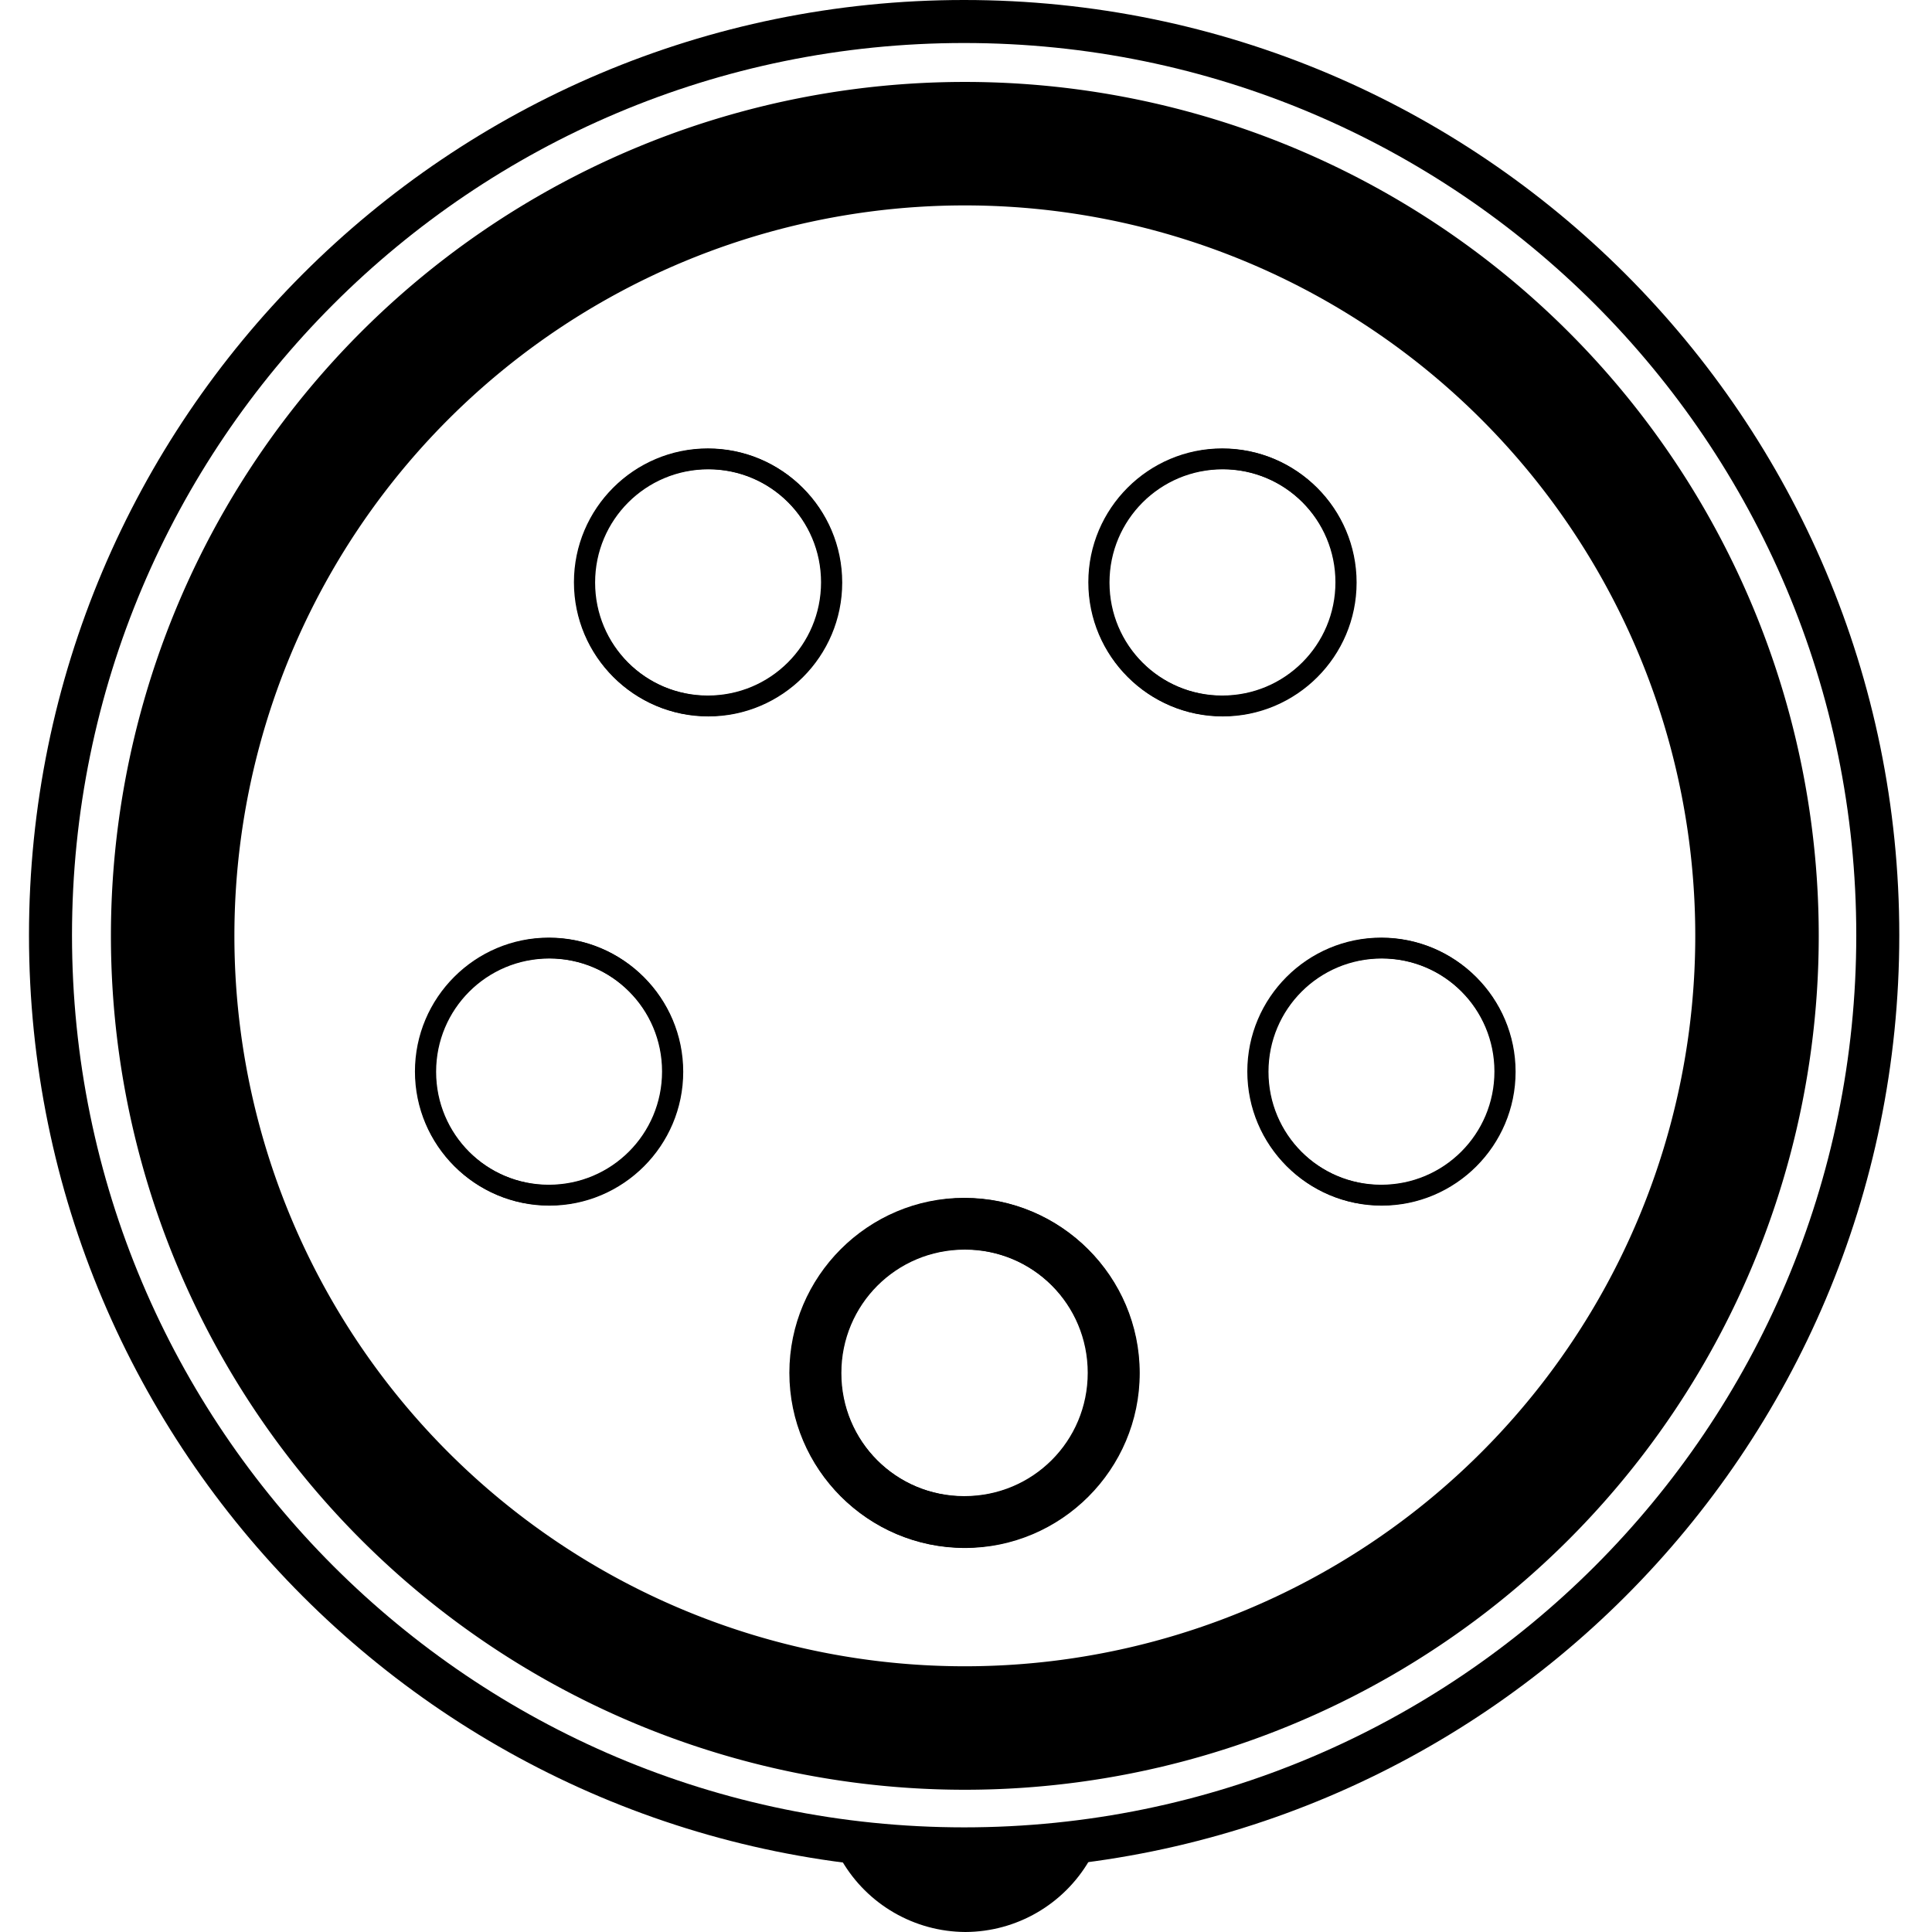 <?xml version="1.0" encoding="UTF-8" standalone="no"?>
<!-- Created with Inkscape (http://www.inkscape.org/) -->

<svg
   width="100"
   height="100"
   version="1.1"
   viewBox="0 0 26.458 26.458"
   id="svg28"
   sodipodi:docname="IEC_60309-2_125-100A_3P+N+E_socket.svg"
   inkscape:version="1.2.1 (9c6d41e410, 2022-07-14)"
   xmlns:inkscape="http://www.inkscape.org/namespaces/inkscape"
   xmlns:sodipodi="http://sodipodi.sourceforge.net/DTD/sodipodi-0.dtd"
   xmlns="http://www.w3.org/2000/svg"
   xmlns:svg="http://www.w3.org/2000/svg"
   xmlns:rdf="http://www.w3.org/1999/02/22-rdf-syntax-ns#"
   xmlns:cc="http://creativecommons.org/ns#"
   xmlns:dc="http://purl.org/dc/elements/1.1/">
  <defs
     id="defs32" />
  <sodipodi:namedview
     id="namedview30"
     pagecolor="#ffffff"
     bordercolor="#000000"
     borderopacity="0.25"
     inkscape:showpageshadow="2"
     inkscape:pageopacity="0.0"
     inkscape:pagecheckerboard="0"
     inkscape:deskcolor="#d1d1d1"
     inkscape:document-units="mm"
     showgrid="false"
     inkscape:zoom="5.4297101"
     inkscape:cx="59.211264"
     inkscape:cy="50.739357"
     inkscape:window-width="1368"
     inkscape:window-height="860"
     inkscape:window-x="-6"
     inkscape:window-y="-6"
     inkscape:window-maximized="1"
     inkscape:current-layer="svg28" />
  <path
     id="path2495"
     d="M 13.213,1.122 A 11.694,11.694 0 0 0 1.519,12.816 11.694,11.694 0 0 0 13.213,24.51 11.694,11.694 0 0 0 24.907,12.816 11.694,11.694 0 0 0 13.213,1.122 Z m 0,1.691 A 10.003,10.003 0 0 1 23.216,12.816 10.003,10.003 0 0 1 13.213,22.819 10.003,10.003 0 0 1 3.21,12.816 10.003,10.003 0 0 1 13.213,2.813 Z"
     style="stroke-width:0.282;fill:#000000" />
  <path
     id="path2498"
     d="M 13.203,0 C 6.131,-3.0699877e-5 0.397,5.734 0.397,12.807 0.397,19.88 6.131,25.613 13.203,25.613 20.276,25.613 26.01,19.879 26.01,12.807 26.01,5.734 20.276,5.3400123e-5 13.203,0 Z m 0,0.589 c 6.748,3.46e-5 12.218,5.47 12.218,12.218 -3.3e-5,6.748 -5.47,12.218 -12.218,12.218 C 6.456,25.024 0.986,19.554 0.986,12.807 0.986,6.059 6.456,0.589 13.203,0.589 Z"
     sodipodi:nodetypes="cccccccccc"
     style="stroke-width:0.294;fill:#000000" />
  <path
     id="path2501"
     d="m 14.918,25.476 c -0.558,0.074 -1.128,0.113 -1.706,0.113 -0.571,3e-6 -1.134,-0.038 -1.685,-0.11 0.352,0.604 0.996,0.976 1.695,0.979 0.7,-0.003 1.345,-0.377 1.697,-0.982 z"
     sodipodi:nodetypes="csccc"
     style="stroke-width:0.282;fill:#000000" />
  <path
     style="color:#000000;fill:#000000;stroke-linecap:round;stroke-linejoin:bevel;-inkscape-stroke:none"
     d="m 13.213,16.408 c -1.319,0 -2.395,1.078 -2.395,2.396 0,1.319 1.076,2.395 2.395,2.395 1.319,0 2.395,-1.076 2.395,-2.395 0,-1.319 -1.076,-2.396 -2.395,-2.396 z m 0,0.705 c 0.938,0 1.691,0.754 1.691,1.691 0,0.938 -0.754,1.689 -1.691,1.689 -0.938,-10e-7 -1.691,-0.752 -1.691,-1.689 0,-0.938 0.754,-1.691 1.691,-1.691 z"
     id="path2489" />
  <path
     style="color:#000000;fill:#000000;-inkscape-stroke:none"
     d="m 63.711,43.566 c -3.584,0 -6.5,2.916 -6.5,6.5 0,3.584 2.916,6.5 6.5,6.5 3.584,0 6.5,-2.916 6.5,-6.5 0,-3.584 -2.916,-6.5 -6.5,-6.5 z m 0,1 c 3.043,0 5.5,2.457 5.5,5.5 0,3.043 -2.457,5.5 -5.5,5.5 -3.043,0 -5.5,-2.457 -5.5,-5.5 0,-3.043 2.457,-5.5 5.5,-5.5 z"
     id="path2465"
     transform="matrix(0.282,0,0,0.282,0.956,0.559)" />
  <path
     style="color:#000000;fill:#000000;-inkscape-stroke:none"
     d="m 55.99,19.809 c -3.584,0 -6.5,2.916 -6.5,6.5 0,3.584 2.916,6.5 6.5,6.5 3.584,0 6.5,-2.916 6.5,-6.5 0,-3.584 -2.916,-6.5 -6.5,-6.5 z m 0,1 c 3.043,0 5.5,2.457 5.5,5.5 0,3.043 -2.457,5.5 -5.5,5.5 -3.043,0 -5.5,-2.457 -5.5,-5.5 0,-3.043 2.457,-5.5 5.5,-5.5 z"
     id="path2468"
     transform="matrix(0.282,0,0,0.282,0.956,0.559)" />
  <path
     style="color:#000000;fill:#000000;-inkscape-stroke:none"
     d="m 31.01,19.809 c -3.584,0 -6.5,2.916 -6.5,6.5 0,3.584 2.916,6.5 6.5,6.5 3.584,0 6.5,-2.916 6.5,-6.5 0,-3.584 -2.916,-6.5 -6.5,-6.5 z m 0,1 c 3.043,0 5.5,2.457 5.5,5.5 0,3.043 -2.457,5.5 -5.5,5.5 -3.043,0 -5.5,-2.457 -5.5,-5.5 0,-3.043 2.457,-5.5 5.5,-5.5 z"
     id="path2471"
     transform="matrix(0.282,0,0,0.282,0.956,0.559)" />
  <path
     style="color:#000000;fill:#000000;-inkscape-stroke:none"
     d="m 23.289,43.566 c -3.584,0 -6.5,2.916 -6.5,6.5 0,3.584 2.916,6.5 6.5,6.5 3.584,0 6.5,-2.916 6.5,-6.5 0,-3.584 -2.916,-6.5 -6.5,-6.5 z m 0,1 c 3.043,0 5.5,2.457 5.5,5.5 0,3.043 -2.457,5.5 -5.5,5.5 -3.043,0 -5.5,-2.457 -5.5,-5.5 0,-3.043 2.457,-5.5 5.5,-5.5 z"
     id="path2474"
     transform="matrix(0.282,0,0,0.282,0.956,0.559)" />
  <path
     style="color:#000000;fill:#000000;-inkscape-stroke:none"
     d="m 63.711,43.566 c -3.584,0 -6.5,2.916 -6.5,6.5 0,3.584 2.916,6.5 6.5,6.5 3.584,0 6.5,-2.916 6.5,-6.5 0,-3.584 -2.916,-6.5 -6.5,-6.5 z m 0,1 c 3.043,0 5.5,2.457 5.5,5.5 0,3.043 -2.457,5.5 -5.5,5.5 -3.043,0 -5.5,-2.457 -5.5,-5.5 0,-3.043 2.457,-5.5 5.5,-5.5 z"
     id="path2477"
     transform="matrix(0.282,0,0,0.282,0.948,0.555)" />
  <path
     style="color:#000000;fill:#000000;-inkscape-stroke:none"
     d="m 55.99,19.809 c -3.584,0 -6.5,2.916 -6.5,6.5 0,3.584 2.916,6.5 6.5,6.5 3.584,0 6.5,-2.916 6.5,-6.5 0,-3.584 -2.916,-6.5 -6.5,-6.5 z m 0,1 c 3.043,0 5.5,2.457 5.5,5.5 0,3.043 -2.457,5.5 -5.5,5.5 -3.043,0 -5.5,-2.457 -5.5,-5.5 0,-3.043 2.457,-5.5 5.5,-5.5 z"
     id="path2480"
     transform="matrix(0.282,0,0,0.282,0.948,0.555)" />
  <path
     style="color:#000000;fill:#000000;-inkscape-stroke:none"
     d="m 31.01,19.809 c -3.584,0 -6.5,2.916 -6.5,6.5 0,3.584 2.916,6.5 6.5,6.5 3.584,0 6.5,-2.916 6.5,-6.5 0,-3.584 -2.916,-6.5 -6.5,-6.5 z m 0,1 c 3.043,0 5.5,2.457 5.5,5.5 0,3.043 -2.457,5.5 -5.5,5.5 -3.043,0 -5.5,-2.457 -5.5,-5.5 0,-3.043 2.457,-5.5 5.5,-5.5 z"
     id="path2483"
     transform="matrix(0.282,0,0,0.282,0.948,0.555)" />
  <path
     style="color:#000000;fill:#000000;-inkscape-stroke:none"
     d="m 23.289,43.566 c -3.584,0 -6.5,2.916 -6.5,6.5 0,3.584 2.916,6.5 6.5,6.5 3.584,0 6.5,-2.916 6.5,-6.5 0,-3.584 -2.916,-6.5 -6.5,-6.5 z m 0,1 c 3.043,0 5.5,2.457 5.5,5.5 0,3.043 -2.457,5.5 -5.5,5.5 -3.043,0 -5.5,-2.457 -5.5,-5.5 0,-3.043 2.457,-5.5 5.5,-5.5 z"
     id="path2486"
     transform="matrix(0.282,0,0,0.282,0.948,0.555)" />
  <path
     style="color:#000000;fill:#000000;stroke-linecap:round;stroke-linejoin:bevel;-inkscape-stroke:none"
     d="m 13.205,16.404 c -1.319,0 -2.395,1.078 -2.395,2.396 0,1.319 1.076,2.395 2.395,2.395 1.319,0 2.396,-1.076 2.396,-2.395 0,-1.319 -1.078,-2.396 -2.396,-2.396 z m 0,0.705 c 0.938,0 1.691,0.754 1.691,1.691 0,0.938 -0.754,1.689 -1.691,1.689 -0.938,10e-7 -1.689,-0.752 -1.689,-1.689 0,-0.938 0.752,-1.691 1.689,-1.691 z"
     id="path2492" />
</svg>
